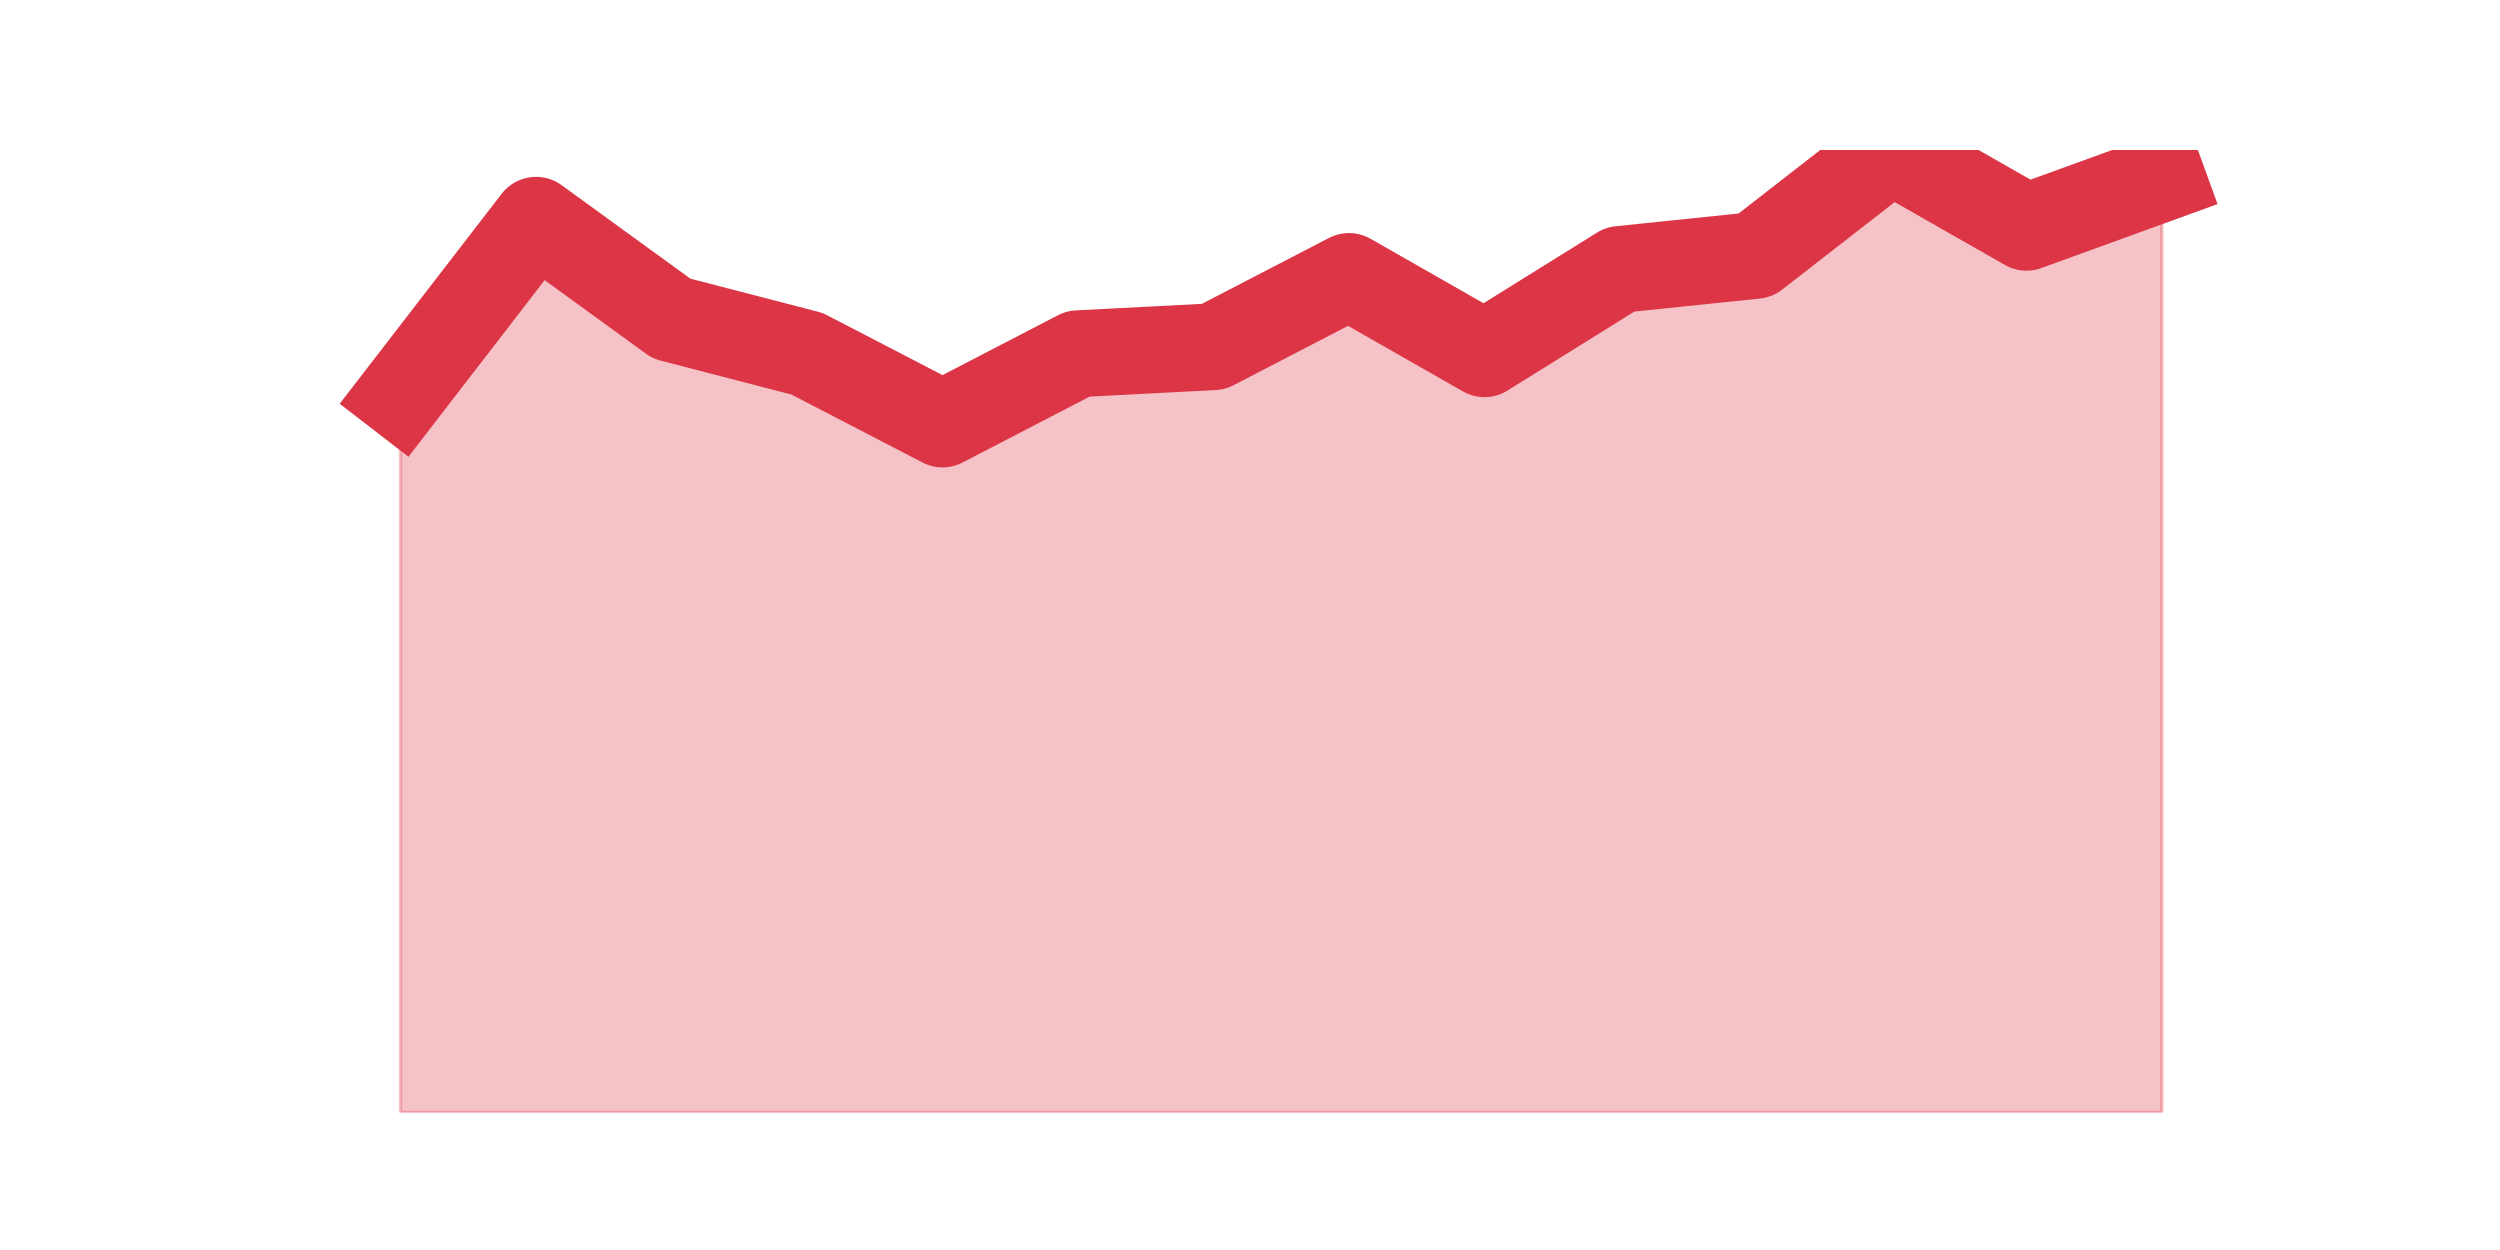 <?xml version="1.0" encoding="utf-8" standalone="no"?>
<!DOCTYPE svg PUBLIC "-//W3C//DTD SVG 1.1//EN"
  "http://www.w3.org/Graphics/SVG/1.1/DTD/svg11.dtd">
<svg height="360pt" version="1.1" viewBox="0 0 720 360" width="720pt" xmlns="http://www.w3.org/2000/svg" xmlns:xlink="http://www.w3.org/1999/xlink">
 <defs>
  <style type="text/css">*{stroke-linecap:butt;stroke-linejoin:round;}</style>
 </defs>
 <g id="figure_1">
  <g id="patch_1">
   <path d="M 0 360 
L 720 360 
L 720 0 
L 0 0 
z
" style="fill:none;"/>
  </g>
  <g id="axes_1">
   <g id="matplotlib.axis_1"/>
   <g id="matplotlib.axis_2"/>
   <g id="PolyCollection_1">
    <defs>
     <path d="M 115.364 -245.982 
L 115.364 -39.6 
L 154.385 -39.6 
L 193.406 -39.6 
L 232.427 -39.6 
L 271.448 -39.6 
L 310.469 -39.6 
L 349.49 -39.6 
L 388.51 -39.6 
L 427.531 -39.6 
L 466.552 -39.6 
L 505.573 -39.6 
L 544.594 -39.6 
L 583.615 -39.6 
L 622.636 -39.6 
L 622.636 -308.707 
L 622.636 -308.707 
L 583.615 -294.543 
L 544.594 -316.8 
L 505.573 -286.45 
L 466.552 -282.403 
L 427.531 -258.123 
L 388.51 -280.38 
L 349.49 -260.146 
L 310.469 -258.123 
L 271.448 -237.889 
L 232.427 -258.123 
L 193.406 -268.239 
L 154.385 -296.566 
L 115.364 -245.982 
z
" id="m60205a87d0" style="stroke:#dc3545;stroke-opacity:0.3;"/>
    </defs>
    <g clip-path="url(#p6a1de20f18)">
     <use style="fill:#dc3545;fill-opacity:0.3;stroke:#dc3545;stroke-opacity:0.3;" x="0" xlink:href="#m60205a87d0" y="360"/>
    </g>
   </g>
   <g id="line2d_1">
    <path clip-path="url(#p6a1de20f18)" d="M 115.364 114.018 
L 154.385 63.434 
L 193.406 91.761 
L 232.427 101.877 
L 271.448 122.111 
L 310.469 101.877 
L 349.49 99.854 
L 388.51 79.62 
L 427.531 101.877 
L 466.552 77.597 
L 505.573 73.55 
L 544.594 43.2 
L 583.615 65.457 
L 622.636 51.293 
" style="fill:none;stroke:#dc3545;stroke-linecap:square;stroke-width:25;"/>
   </g>
  </g>
 </g>
 <defs>
  <clipPath id="p6a1de20f18">
   <rect height="277.2" width="558" x="90" y="43.2"/>
  </clipPath>
 </defs>
</svg>
